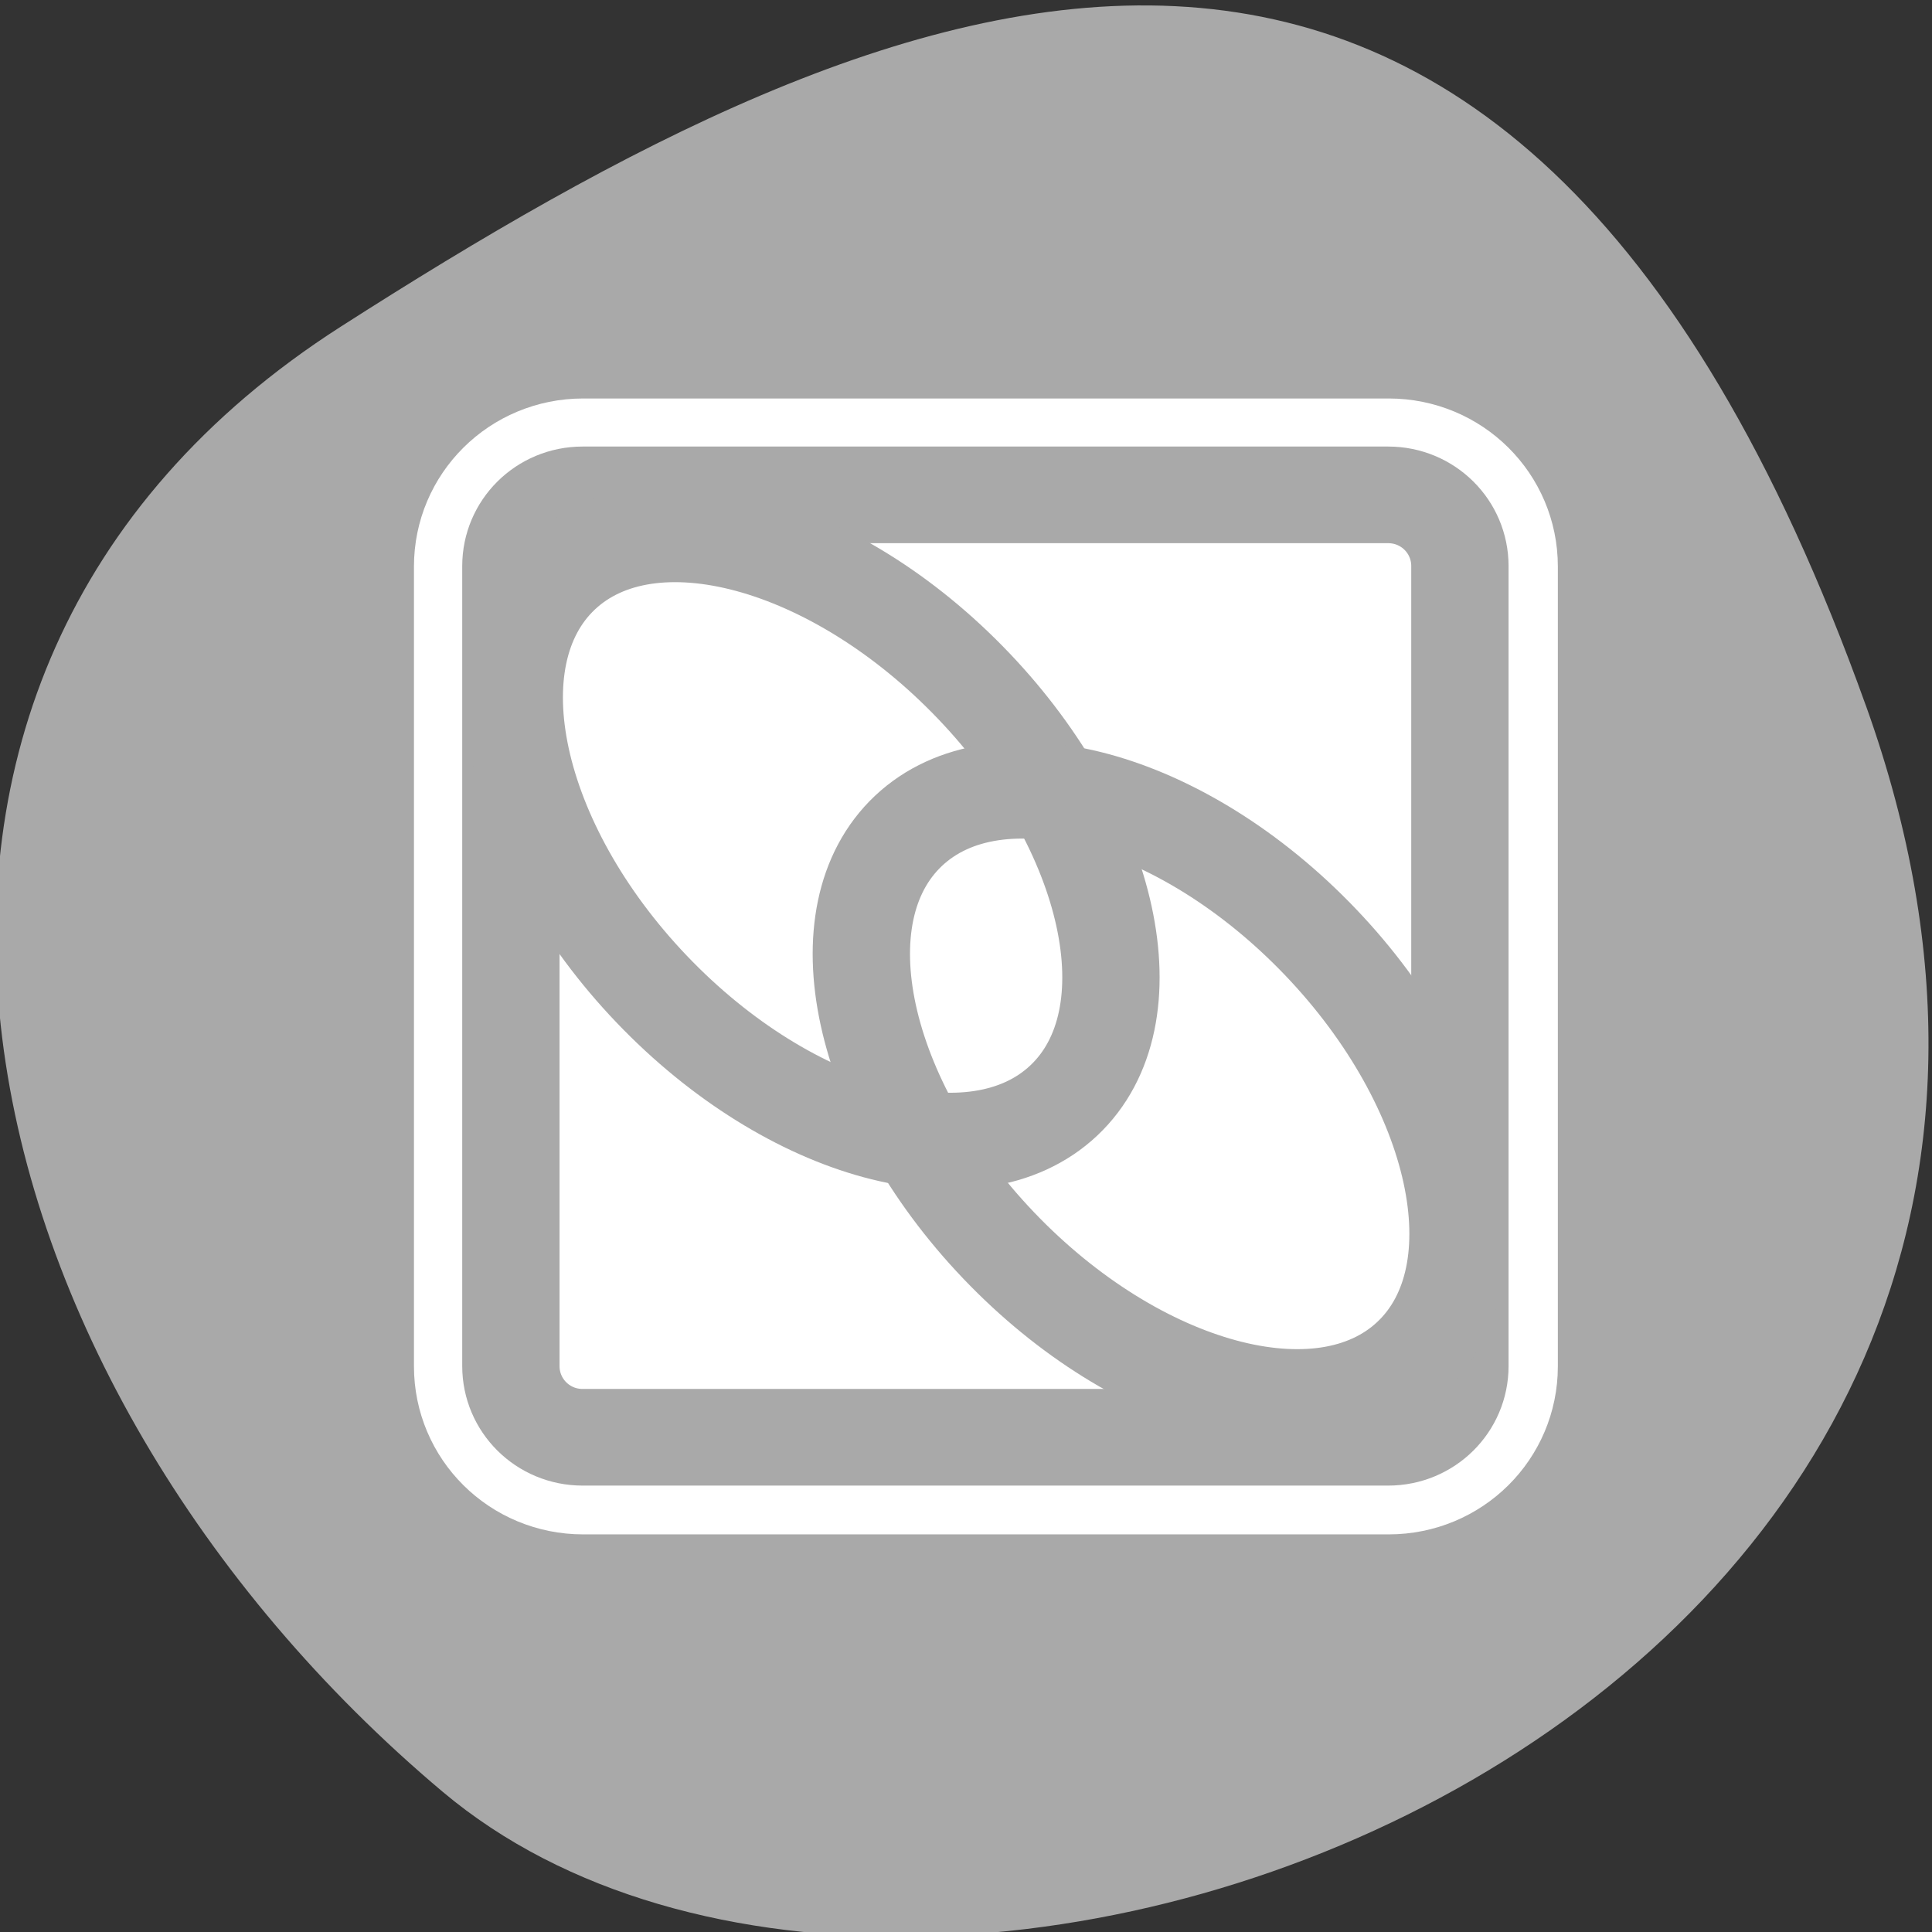 <svg xmlns="http://www.w3.org/2000/svg" xmlns:xlink="http://www.w3.org/1999/xlink" viewBox="0 0 256 256"><rect x="0" y="0" width="256" height="256" fill="#333333" stroke="none"/><defs><clipPath><path d="M 0,64 H64 V128 H0 z"/></clipPath></defs><g style="color:#000"><path transform="matrix(1.037 0 0 -1.357 1657.71 2320.79)" d="m -1360.14 1641.33 c 46.11 -98.28 -119.59 -146.07 -181.85 -106.06 -62.25 40.01 -83.52 108.58 -13.01 143.08 70.51 34.501 148.75 61.26 194.86 -37.03 z" style="fill:#a9a9a9"/></g><g transform="matrix(2.58 0 0 2.562 53.24 51.2)"><path d="m 9.309 5.625 c -2.041 0 -3.684 1.643 -3.684 3.684 v 41.38 c 0 2.041 1.643 3.684 3.684 3.684 h 41.38 c 2.041 0 3.684 -1.643 3.684 -3.684 v -41.38 c 0 -2.041 -1.643 -3.684 -3.684 -3.684 h -41.38 z" style="fill:none;stroke:#fff;stroke-linecap:round;stroke-linejoin:round;stroke-width:10"/><g transform="matrix(2.361 0 0 2.361 -79.934 -79.934)"><path d="m 38 36.7 c -0.864 0 -1.56 0.696 -1.56 1.56 v 17.524 c 0 0.864 0.696 1.56 1.56 1.56 h 17.524 c 0.864 0 1.56 -0.696 1.56 -1.56 v -17.524 c 0 -0.864 -0.696 -1.56 -1.56 -1.56 h -17.524 z" transform="translate(-0.211 -0.468)" style="fill:#fff;stroke:#a9a9a9;fill-rule:evenodd;stroke-linecap:round;stroke-linejoin:round;stroke-width:2.117"/><g transform="translate(-0.229 0.045)"><path d="m -57.51 3.887 c 0 2.177 -2.907 3.944 -6.489 3.944 -3.582 0 -6.489 -1.767 -6.489 -3.944 0 -2.177 2.907 -3.944 6.489 -3.944 3.582 0 6.489 1.767 6.489 3.944 z" transform="matrix(0.842 0.888 -0.888 0.842 100.36 97.25)" id="0" style="fill:none;stroke:#a9a9a9;stroke-linecap:round;stroke-linejoin:round;stroke-width:1.73"/><use transform="translate(7.55 5.617)" xlink:href="#0"/></g></g></g></svg>